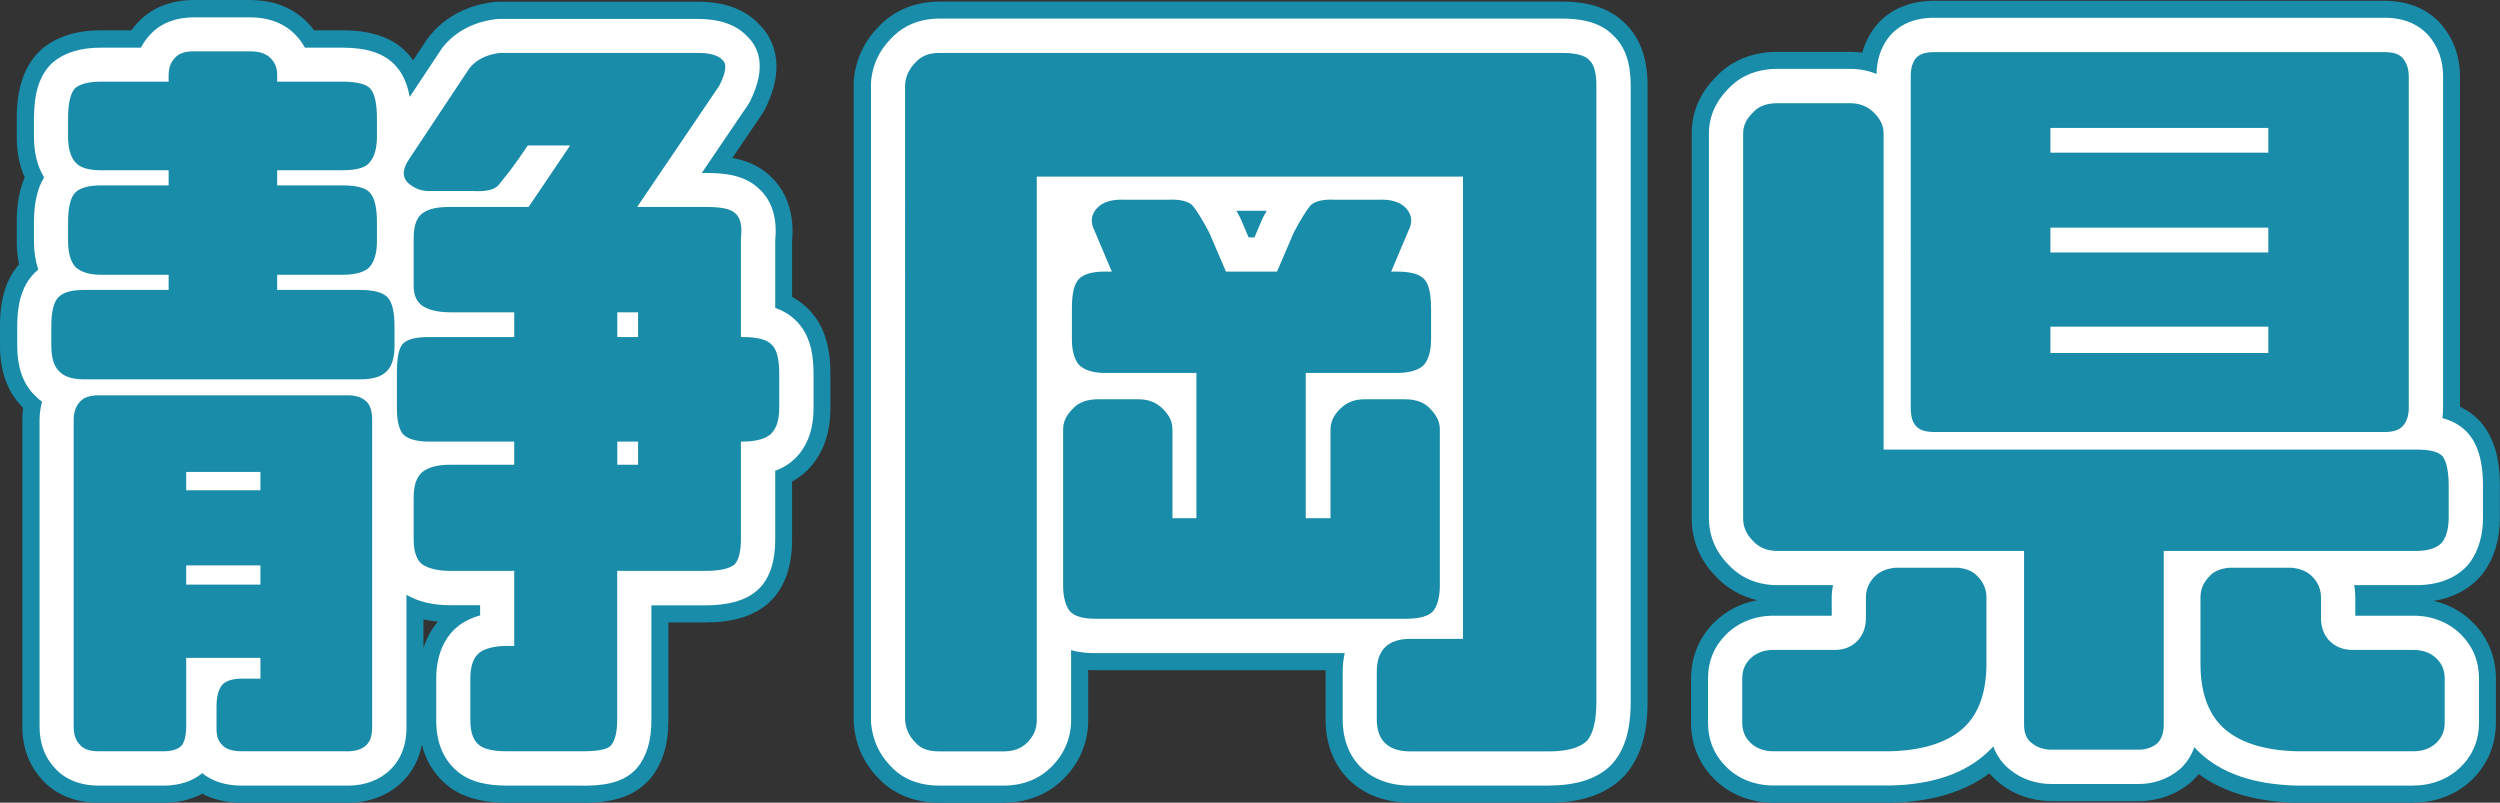 <?xml version="1.0" encoding="UTF-8"?><svg id="_レイヤー_2" xmlns="http://www.w3.org/2000/svg" viewBox="0 0 219.26 70.4"><rect x="0" y="0" width="219.26" height="70.4" fill="#333333" stroke="none"/><defs><style>.cls-1,.cls-2,.cls-3{stroke-width:0px;}.cls-2{fill:#198caa;}.cls-3{fill:#fff;}</style></defs><g id="_レイヤー_4"><path class="cls-1" d="M5.13,32.5c-.42-.42-.63-1.19-.63-2.17v-1.68c0-1.33.21-2.17.63-2.59s1.12-.63,2.24-.63h7.42v-1.33h-5.95c-1.05,0-1.82-.28-2.24-.7-.42-.49-.63-1.26-.63-2.24v-1.68c0-1.26.21-2.17.63-2.59s1.19-.63,2.24-.63h5.95v-1.33h-5.95c-1.05,0-1.82-.21-2.24-.7s-.63-1.26-.63-2.24v-1.61c0-1.33.21-2.24.63-2.66.42-.35,1.19-.56,2.24-.56h5.95v-.56c0-.7.21-1.19.63-1.61.35-.35.91-.49,1.61-.49h4.9c.7,0,1.26.14,1.68.49.49.42.7.91.7,1.61v.56h5.74c1.19,0,2.03.21,2.38.56.42.42.63,1.33.63,2.66v1.61c0,.98-.21,1.75-.63,2.24-.35.49-1.19.7-2.38.7h-5.74v1.33h5.74c1.19,0,2.03.21,2.38.63.42.42.63,1.33.63,2.59v1.68c0,.98-.21,1.75-.63,2.24-.35.42-1.19.7-2.38.7h-5.74v1.33h7.28c1.19,0,1.96.21,2.38.63s.63,1.26.63,2.59v1.68c0,.98-.21,1.75-.63,2.17-.42.49-1.19.77-2.38.77H7.37c-1.12,0-1.82-.28-2.24-.77ZM32.15,35.23c.35.35.49.91.49,1.61v26.88c0,.77-.14,1.26-.49,1.61s-.91.56-1.61.56h-9.38c-.77,0-1.4-.21-1.68-.56-.35-.35-.49-.77-.49-1.4v-1.89c0-.91.14-1.54.49-1.96.28-.35.91-.56,1.68-.56h1.68v-1.82h-6.51v6.02c0,.77-.14,1.26-.35,1.61-.28.35-.84.56-1.61.56h-5.74c-.77,0-1.33-.21-1.61-.56-.35-.35-.56-.84-.56-1.61v-26.88c0-.7.21-1.26.56-1.61.28-.35.84-.56,1.61-.56h21.91c.7,0,1.26.21,1.61.56ZM22.84,43v-1.61h-6.51v1.61h6.51ZM22.84,51.27v-1.68h-6.51v1.68h6.51ZM35.3,30.19c.35-.42,1.12-.63,2.31-.63h7.49v-2.17h-5.6c-1.12,0-1.89-.21-2.45-.56-.49-.35-.77-.91-.77-1.75v-4.2c0-1.12.28-1.82.77-2.17.56-.42,1.33-.56,2.45-.56h6.86l3.64-5.39h-3.71l-.77,1.12c-.84,1.19-1.47,1.96-1.82,2.38-.42.42-1.12.56-2.31.49h-3.5c-.84.07-1.54-.21-2.1-.7-.56-.56-.49-1.26.14-2.17l5.25-7.91c.63-.77,1.54-1.19,2.66-1.33h17.36c1.05,0,1.82.21,2.17.63.42.35.28,1.12-.28,2.24l-7.21,10.64h6.02c1.26,0,2.17.14,2.59.56.42.35.63,1.05.49,2.17v8.68h.14c1.26,0,2.1.21,2.52.63.49.42.7,1.26.7,2.59v3.01c0,.98-.21,1.75-.7,2.24-.42.42-1.26.7-2.52.7h-.14v8.61c0,1.05-.21,1.82-.56,2.17-.42.35-1.26.56-2.52.56h-7.77v13.09c0,1.12-.21,1.82-.56,2.24-.35.35-1.19.49-2.52.49h-6.58c-1.05,0-1.89-.14-2.38-.49-.56-.42-.84-1.12-.84-2.24v-3.64c0-1.12.28-1.89.84-2.31.49-.35,1.33-.56,2.38-.56h.63v-6.58h-5.6c-1.12,0-1.89-.21-2.45-.56-.49-.35-.77-1.12-.77-2.17v-3.71c0-1.12.28-1.82.77-2.24.56-.42,1.33-.63,2.45-.63h5.6v-2.03h-7.49c-1.19,0-1.96-.28-2.31-.7-.35-.49-.49-1.26-.49-2.24v-3.01c0-1.33.14-2.17.49-2.59ZM54.14,27.39v2.17h1.82v-2.17h-1.82ZM55.96,38.73h-1.82v2.03h1.82v-2.03Z"/><path class="cls-1" d="M139.16,64.99c-.56.56-1.68.91-3.29.91h-12.18c-1.96,0-2.94-.98-2.94-2.8v-4.2c0-1.89.98-2.87,2.94-2.87h4.62V15.49h-37.38v47.68c0,.77-.28,1.4-.84,1.96-.56.56-1.26.77-2.1.77h-5.6c-.91,0-1.61-.21-2.1-.77-.56-.56-.84-1.19-.91-1.96V7.37c.07-.7.35-1.33.91-1.89.49-.56,1.19-.84,2.1-.84h54.54c1.26,0,2.1.21,2.45.63.42.35.63,1.12.63,2.24v53.98c0,1.75-.28,2.87-.84,3.5ZM122.01,23.82h.49c1.19,0,1.96.21,2.38.63s.63,1.26.63,2.59v2.73c0,.98-.21,1.75-.63,2.24-.42.42-1.19.7-2.38.7h-7.98v12.74h2.17v-7.77c0-.7.28-1.26.84-1.82s1.26-.84,2.1-.84h3.64c.91,0,1.68.28,2.17.84.56.56.84,1.12.84,1.82v13.65c0,1.05-.21,1.75-.56,2.24-.42.49-1.26.7-2.45.7h-27.16c-1.12,0-1.89-.21-2.31-.7-.35-.49-.56-1.19-.56-2.24v-13.65c0-.7.28-1.26.84-1.82.49-.56,1.26-.84,2.17-.84h3.64c.84,0,1.54.28,2.1.84.56.56.84,1.12.84,1.82v7.77h2.1v-12.74h-8.05c-1.05,0-1.82-.28-2.24-.7-.42-.49-.63-1.26-.63-2.24v-2.73c0-1.33.21-2.17.63-2.59.42-.42,1.19-.63,2.24-.63h.63l-1.54-3.64c-.35-.7-.28-1.33.21-1.89s1.33-.84,2.52-.77h3.71c1.05-.07,1.82.14,2.17.49.35.42.84,1.19,1.47,2.38l1.47,3.43h4.48l1.47-3.43c.63-1.19,1.12-1.96,1.47-2.38.35-.35,1.12-.56,2.17-.49h3.71c1.19-.07,2.03.21,2.52.77.49.56.56,1.19.21,1.89l-1.54,3.64Z"/><path class="cls-1" d="M171.7,49.79c.7.07,1.33.28,1.75.77.49.49.77,1.12.77,1.82v5.81c0,2.45-.63,4.34-1.96,5.6-1.33,1.26-3.5,2.03-6.51,2.1h-10.22c-.84,0-1.54-.28-2.03-.77s-.7-1.05-.7-1.75v-3.85c0-.7.21-1.26.7-1.75s1.19-.77,2.03-.77h5.39c.84,0,1.47-.28,1.96-.77.49-.49.77-1.19.77-2.03v-1.82c0-.7.28-1.33.77-1.82.49-.49,1.12-.7,1.82-.77h5.46ZM189.77,48.32v15.26c0,.7-.21,1.26-.56,1.61-.42.35-.98.56-1.61.56h-7.7c-.63,0-1.26-.21-1.68-.56-.49-.35-.7-.91-.7-1.61v-15.26h-21.63c-.98,0-1.68-.35-2.17-.91-.56-.56-.84-1.19-.84-1.96V11.71c0-.7.28-1.26.84-1.82.49-.56,1.19-.84,2.17-.84h6.37c.84,0,1.54.28,2.1.84s.84,1.12.84,1.82v27.72h46.69c1.12,0,1.89.14,2.31.56.35.42.56,1.33.56,2.59v2.8c0,.98-.21,1.68-.56,2.17-.42.49-1.19.77-2.31.77h-22.12ZM210.7,5.06c.35.42.56.91.56,1.68v29.05c0,.7-.21,1.26-.56,1.61-.35.35-.84.49-1.61.49h-39.41c-.77,0-1.26-.14-1.61-.49-.35-.35-.49-.91-.49-1.61V6.74c0-.77.14-1.26.49-1.68.35-.35.84-.49,1.61-.49h39.41c.77,0,1.26.14,1.61.49ZM198.94,11.22h-19.11v2.17h19.11v-2.17ZM198.94,19.97h-19.11v2.17h19.11v-2.17ZM198.94,28.65h-19.11v2.31h19.11v-2.31ZM202.79,50.56c.49.49.77,1.12.77,1.82v1.82c0,.84.28,1.54.77,2.03.49.49,1.19.77,1.96.77h5.39c.84,0,1.54.28,2.03.77.49.49.7,1.05.7,1.75v3.85c0,.7-.21,1.26-.7,1.75-.49.49-1.19.77-2.03.77h-10.22c-3.01-.07-5.18-.84-6.51-2.1-1.33-1.26-1.96-3.15-1.96-5.6v-5.81c0-.7.28-1.33.77-1.82.42-.49,1.05-.7,1.75-.77h5.46c.7.07,1.33.28,1.82.77Z"/><path class="cls-2" d="M51.06,70.4h-6.58c-2.14,0-3.73-.42-5-1.33-.03-.02-.05-.04-.08-.06-.9-.68-1.93-1.83-2.4-3.7-.25,1.27-.8,2.35-1.67,3.21-1.21,1.21-2.91,1.88-4.79,1.88h-9.38c-1.28,0-2.45-.27-3.42-.79-.97.52-2.11.79-3.37.79h-5.74c-2.04,0-3.79-.72-4.95-2.04-.82-.88-1.72-2.37-1.72-4.63v-26.88c0-.36.03-.72.07-1.07-.08-.08-.15-.15-.21-.23-.86-.92-1.82-2.54-1.82-5.22v-1.68c0-1.55.18-3.76,1.67-5.47-.13-.63-.2-1.3-.2-2.02v-1.68c0-1.55.23-2.85.7-3.92-.47-1.03-.7-2.23-.7-3.57v-1.61c0-2.62.64-4.53,1.95-5.84.1-.1.2-.19.3-.28,1.28-1.06,3-1.6,5.12-1.6h2.68c.21-.3.46-.58.72-.85.83-.83,2.33-1.81,4.79-1.81h4.9c1.8,0,3.34.52,4.56,1.53.35.3.72.68,1.06,1.13h2.5c2.48,0,4.3.61,5.56,1.88.23.23.44.48.63.74l1.19-1.8c.08-.12.17-.24.26-.35.94-1.15,2.67-2.59,5.6-2.95.18-.02.37-.03.55-.03h17.36c2.35,0,4.16.67,5.4,2,1.05,1.05,2.5,3.41.51,7.39-.09.18-.19.35-.3.51l-2.58,3.8c1.16.21,2.32.66,3.29,1.56.93.84,2.24,2.6,1.95,5.73v4.89c.42.23.83.52,1.21.87,1.92,1.74,2.15,4.19,2.15,5.9v3.01c0,2.26-.68,4.08-2.01,5.42-.34.33-.78.69-1.35,1.01v5.12c0,2.31-.63,4.11-1.88,5.35-.09.09-.19.18-.29.27-1.29,1.08-3.06,1.61-5.41,1.61h-3.27v8.59c0,2.15-.52,3.82-1.6,5.12-.09.1-.18.21-.28.3-1.59,1.59-3.78,1.81-5.7,1.81ZM45.75,61.4h3.88v-11.32c0-2.49,2.01-4.5,4.5-4.5h6.35v-6.84c0-2.09,1.43-3.85,3.36-4.35v-.46c-1.93-.5-3.36-2.26-3.36-4.35v-6.91h-4.6c-1.67,0-3.2-.92-3.98-2.39-.26-.49-.42-1.02-.49-1.55l-1.33,1.96c-.84,1.24-2.23,1.98-3.73,1.98h-5.58v.24h4.32c2.49,0,4.5,2.01,4.5,4.5v2.17c0,2.49-2.01,4.5-4.5,4.5h-5.79v.17h5.79c2.49,0,4.5,2.01,4.5,4.5v2.03c0,2.49-2.01,4.5-4.5,4.5h-4.32v.31h4.32c2.49,0,4.5,2.01,4.5,4.5v6.58c0,2.26-1.67,4.14-3.85,4.45v.29ZM26.94,61.4h1.21v-22.22s-1.38,0-1.38,0c.37.66.58,1.41.58,2.22v1.61c0,1.3-.55,2.47-1.43,3.29.88.82,1.43,1.99,1.43,3.29v1.68c0,1.26-.52,2.4-1.36,3.22.84.82,1.36,1.96,1.36,3.22v1.82c0,.67-.15,1.3-.41,1.87ZM10.96,61.4h.87v-3.69c0-1.26.52-2.4,1.36-3.22-.84-.82-1.36-1.96-1.36-3.22v-1.68c0-1.3.55-2.47,1.43-3.29-.88-.82-1.43-1.99-1.43-3.29v-1.61c0-.81.21-1.57.58-2.22h-1.46v22.22ZM37.14,54.33v2.5c.31-.97.77-1.73,1.27-2.31-.44-.04-.87-.1-1.27-.2ZM30.54,39.17h0,0ZM17.81,28.77h3.49c-.91-.82-1.49-2.02-1.49-3.34v-1.33c0-1.68.92-3.15,2.29-3.92-1.37-.77-2.29-2.24-2.29-3.92v-1.33c0-1.66.9-3.1,2.23-3.89-.81-.47-1.45-1.19-1.84-2.05h-1.31c-.38.86-1.03,1.57-1.84,2.05,1.33.78,2.23,2.23,2.23,3.89v1.33c0,1.68-.92,3.15-2.29,3.92,1.37.77,2.29,2.24,2.29,3.92v1.33c0,1.33-.57,2.52-1.49,3.34ZM52.68,9.14c.53.39.98.9,1.3,1.51.26.5.43,1.03.49,1.56l2.08-3.07h-3.88ZM55.96,45.26h-1.82c-2.49,0-4.5-2.01-4.5-4.5v-2.03c0-2.49,2.01-4.5,4.5-4.5h1.82c2.49,0,4.5,2.01,4.5,4.5v2.03c0,2.49-2.01,4.5-4.5,4.5ZM55.96,34.06h-1.82c-2.49,0-4.5-2.01-4.5-4.5v-2.17c0-2.49,2.01-4.5,4.5-4.5h1.82c2.49,0,4.5,2.01,4.5,4.5v2.17c0,2.49-2.01,4.5-4.5,4.5Z"/><path class="cls-2" d="M135.88,70.4h-12.18c-4.45,0-7.44-2.93-7.44-7.3v-4.2s0-.08,0-.12h-20.14c-.23,0-.46,0-.68-.02v4.41c0,1.95-.75,3.73-2.16,5.14-.96.96-2.65,2.09-5.29,2.09h-5.6c-2.75,0-4.43-1.16-5.38-2.18-1.24-1.28-1.95-2.84-2.12-4.64-.01-.13-.02-.27-.02-.4V7.37c0-.15,0-.3.02-.44.17-1.71.9-3.28,2.11-4.53,1.33-1.46,3.24-2.26,5.38-2.26h54.54c.95,0,3.74,0,5.62,1.93,1.3,1.24,1.96,3.07,1.96,5.44v53.98c0,1.83-.21,4.49-1.98,6.49-.06.07-.12.13-.18.19-1.48,1.48-3.66,2.23-6.47,2.23ZM139.17,64.99h0,0ZM135.42,62.61h0,0ZM125.25,61.39h10.25s0-52.25,0-52.25h-51.63v52.26h2.55V15.49c0-2.49,2.01-4.5,4.5-4.5h37.38c2.49,0,4.5,2.01,4.5,4.5v40.54c0,2.49-2.01,4.5-4.5,4.5h-3.06v.87ZM117.96,49.78h3.83v-10.25h-.59v5.93c0,2.05-1.37,3.77-3.24,4.32ZM106.2,49.78h7.06c-1.87-.55-3.24-2.27-3.24-4.32v-12.74c0-2.49,2.01-4.5,4.5-4.5h6.49c-1.12-.26-2.11-.93-2.75-1.9-.83-1.26-.98-2.85-.39-4.24l.02-.05h-.18c-.05.1-.11.2-.17.32l-1.39,3.26c-.71,1.66-2.34,2.73-4.14,2.73h-4.48c-1.8,0-3.43-1.07-4.14-2.73l-1.4-3.26c-.06-.11-.12-.22-.17-.32h-.18l.02.05c.59,1.39.44,2.98-.39,4.24-.65.97-1.64,1.65-2.75,1.9h6.42c2.49,0,4.5,2.02,4.5,4.5v12.74c0,2.05-1.37,3.77-3.24,4.32ZM97.74,49.78h3.83c-1.87-.55-3.24-2.27-3.24-4.32v-5.93h-.59v10.25ZM122.88,28.34h0,0Z"/><path class="cls-2" d="M211.68,70.4h-10.22s-.07,0-.11,0c-3.51-.08-6.37-.93-8.52-2.51-.14.17-.29.34-.44.49-.09.09-.19.18-.29.27-1.24,1.04-2.84,1.61-4.5,1.61h-7.7c-1.62,0-3.22-.54-4.43-1.5-.37-.28-.7-.6-.99-.94-2.16,1.63-5.05,2.5-8.61,2.58-.04,0-.07,0-.11,0h-10.22c-2.01,0-3.87-.74-5.21-2.09-1.32-1.32-2.02-3.03-2.02-4.93v-3.85c0-1.91.7-3.61,2.02-4.93,1.03-1.03,2.34-1.7,3.8-1.96-1.44-.33-2.71-1.06-3.7-2.14-1.35-1.4-2.06-3.13-2.06-5.04V11.71c0-1.84.69-3.49,2.06-4.9.97-1.06,2.68-2.26,5.45-2.26h6.37c.37,0,.73.02,1.08.07.25-.91.67-1.72,1.27-2.44.09-.1.18-.2.27-.3,1.2-1.2,2.81-1.81,4.8-1.81h39.41c1.99,0,3.6.61,4.8,1.82.09.09.18.19.26.29,1.07,1.28,1.61,2.81,1.61,4.56v28.93c.56.27,1.12.64,1.62,1.14.1.1.19.19.27.3,1.08,1.29,1.61,3.08,1.61,5.47v2.8c0,1.88-.47,3.49-1.4,4.79-.08.11-.16.21-.24.31-.75.87-2.04,1.88-4.17,2.22,1.32.3,2.5.95,3.44,1.89,1.32,1.32,2.02,3.03,2.02,4.93v3.85c0,1.9-.7,3.61-2.01,4.93-1.35,1.35-3.2,2.09-5.22,2.09ZM201.51,61.4h3.48c-1.47-.25-2.8-.93-3.85-1.98-1.32-1.32-2.06-3.13-2.08-5.12h-1.57v3.9c0,1.15.2,2,.56,2.34.14.13.97.8,3.47.86ZM162.24,61.4h3.46c2.5-.07,3.33-.73,3.47-.87.35-.33.55-1.19.55-2.33v-3.9h-1.57c-.02,1.98-.76,3.8-2.09,5.13-1.05,1.05-2.36,1.72-3.82,1.97ZM182.01,61.26h3.25v-12.93c0-2.15,1.5-3.94,3.51-4.39h-10.27c2.01.45,3.51,2.25,3.51,4.39v12.93ZM157.37,43.82h6.83c-2.01-.45-3.51-2.25-3.51-4.39V13.55h-3.32v30.27ZM202.73,33.39h4.03V9.07h-3.87c.35.64.55,1.37.55,2.15v2.17c0,1.3-.55,2.47-1.43,3.29.88.82,1.43,1.99,1.43,3.29v2.17c0,1.28-.53,2.44-1.39,3.25.86.82,1.39,1.97,1.39,3.25v2.31c0,.9-.26,1.73-.71,2.43ZM172.07,33.39h3.96c-.45-.7-.71-1.53-.71-2.43v-2.31c0-1.28.53-2.44,1.39-3.25-.86-.82-1.39-1.97-1.39-3.25v-2.17c0-1.3.55-2.47,1.43-3.29-.88-.82-1.43-1.99-1.43-3.29v-2.17c0-.78.2-1.51.55-2.15h-3.8v24.32ZM209.14,9.07h0,0Z"/><path class="cls-3" d="M51.06,68.9h-6.58c-1.81,0-3.12-.33-4.12-1.05-1.41-1.06-2.1-2.62-2.1-4.68v-3.64c0-2.63,1.11-4.01,2.04-4.71.52-.38,1.13-.66,1.81-.85v-.89h-2.6c-1.54,0-2.8-.3-3.86-.91v11.56c0,.58,0,2.36-1.37,3.73-.93.93-2.25,1.44-3.73,1.44h-9.38c-1.38,0-2.56-.38-3.43-1.09-.86.71-2.02,1.09-3.36,1.09h-5.74c-1.6,0-2.96-.55-3.83-1.54-.89-.94-1.34-2.16-1.34-3.63v-26.88c0-.57.08-1.11.22-1.62-.28-.2-.53-.43-.76-.68-.95-1-1.42-2.41-1.42-4.21v-1.68c0-1.38.16-3.36,1.51-4.71.11-.11.22-.21.34-.31-.25-.73-.38-1.56-.38-2.47v-1.68c0-1.66.29-2.96.89-3.93-.59-.96-.89-2.15-.89-3.56v-1.61c0-2.23.48-3.75,1.51-4.78.06-.06.13-.13.2-.18,1-.83,2.4-1.25,4.16-1.25h3.51c.24-.47.56-.9.95-1.29.91-.91,2.17-1.37,3.73-1.37h4.9c1.44,0,2.66.4,3.6,1.18.51.44.91.93,1.2,1.48h3.32c2.06,0,3.53.47,4.5,1.44.71.71,1.15,1.64,1.37,2.88l2.77-4.17c.05-.08.11-.16.17-.24.76-.93,2.18-2.11,4.62-2.41.12-.01.25-.02.37-.02h17.36c1.9,0,3.34.51,4.29,1.5,1.01.96,1.78,2.7.28,5.71-.06.12-.13.23-.2.34l-4.04,5.96h.36c1.58,0,3.35.16,4.61,1.34.84.74,1.72,2.12,1.47,4.56v5.93c.67.24,1.23.57,1.7,1.01,1.49,1.34,1.66,3.37,1.66,4.79v3.01c0,1.85-.53,3.31-1.58,4.36-.49.49-1.08.86-1.78,1.12v6.07c0,1.89-.48,3.34-1.44,4.29-.06.06-.13.12-.2.18-1.01.85-2.47,1.26-4.45,1.26h-4.77v10.09c0,1.78-.41,3.15-1.25,4.16-.06.07-.12.14-.18.2-1.2,1.2-2.94,1.37-4.64,1.37ZM44.25,62.89c.07,0,.14,0,.22,0h6.66v-12.82c0-1.66,1.34-3,3-3h7.77s.05,0,.08,0v-8.34c0-1.66,1.34-3,3-3h.14c.08,0,.15,0,.22,0v-2.95c0-.08,0-.15,0-.22-.07,0-.14,0-.22,0h-.14c-1.66,0-3-1.34-3-3v-8.41h-6.1c-1.11,0-2.13-.61-2.65-1.59-.52-.98-.46-2.17.17-3.09l5.98-8.83h-15.32c-.17.03-.38.08-.5.18l-3.94,5.93h1.77c.06,0,.11,0,.17,0,.12,0,.22.01.3.01.32-.41.73-.94,1.21-1.62l.75-1.09c.56-.81,1.48-1.3,2.47-1.3h3.71c1.11,0,2.13.61,2.65,1.59s.46,2.17-.16,3.09l-3.64,5.39c-.56.83-1.49,1.32-2.49,1.32h-6.86c-.08,0-.15,0-.22,0v3.24c.07,0,.14,0,.22,0h5.6c1.66,0,3,1.34,3,3v2.17c0,1.66-1.34,3-3,3h-7.29c0,.07,0,.14,0,.22v2.95h7.29c1.66,0,3,1.34,3,3v2.03c0,1.66-1.34,3-3,3h-5.6c-.08,0-.15,0-.22,0v3.3c.07,0,.14,0,.22,0h5.6c1.66,0,3,1.34,3,3v6.58c0,1.66-1.34,3-3,3h-.63c-.08,0-.15,0-.22,0v3.23ZM21.99,62.9h7.65v-25.22H9.46s0,25.22,0,25.22h3.87s0-5.19,0-5.19c0-1.66,1.34-3,3-3h6.51c1.66,0,3,1.34,3,3v1.82c0,1.66-1.34,3-3,3h-.85v.37ZM30.57,37.67h0,0ZM7.5,30.27h24.1v-1.62c0-.08,0-.15,0-.22h-7.29c-1.66,0-3-1.34-3-3v-1.33c0-1.66,1.34-3,3-3h5.75v-1.62c0-.08,0-.15,0-.22h-5.75c-1.66,0-3-1.34-3-3v-1.33c0-1.66,1.34-3,3-3h5.75v-1.55c0-.08,0-.15,0-.22h-5.75c-1.54,0-2.81-1.16-2.98-2.66h-3.56c-.17,1.5-1.44,2.66-2.98,2.66h-5.82c0,.07,0,.14,0,.22v1.55h5.82c1.66,0,3,1.34,3,3v1.33c0,1.66-1.34,3-3,3h-5.82c0,.07,0,.14,0,.22v1.62h5.82c1.66,0,3,1.34,3,3v1.33c0,1.66-1.34,3-3,3h-7.29c0,.07,0,.14,0,.22v1.62ZM22.84,54.27h-6.51c-1.66,0-3-1.34-3-3v-1.68c0-1.66,1.34-3,3-3h6.51c1.66,0,3,1.34,3,3v1.68c0,1.66-1.34,3-3,3ZM22.84,46h-6.51c-1.66,0-3-1.34-3-3v-1.61c0-1.66,1.34-3,3-3h6.51c1.66,0,3,1.34,3,3v1.61c0,1.66-1.34,3-3,3ZM55.96,43.76h-1.82c-1.66,0-3-1.34-3-3v-2.03c0-1.66,1.34-3,3-3h1.82c1.66,0,3,1.34,3,3v2.03c0,1.66-1.34,3-3,3ZM55.96,32.56h-1.82c-1.66,0-3-1.34-3-3v-2.17c0-1.66,1.34-3,3-3h1.82c1.66,0,3,1.34,3,3v2.17c0,1.66-1.34,3-3,3Z"/><path class="cls-3" d="M135.88,68.9h-12.18c-3.61,0-5.94-2.28-5.94-5.8v-4.2c0-.57.06-1.12.18-1.62h-21.82c-.41,0-1.25,0-2.18-.26v6.15c0,1.54-.59,2.96-1.72,4.08-1.1,1.1-2.52,1.65-4.22,1.65h-5.6c-1.81,0-3.25-.58-4.29-1.71-1-1.03-1.58-2.29-1.71-3.75,0-.09-.01-.18-.01-.27V7.37c0-.1,0-.2.01-.3.14-1.4.71-2.63,1.71-3.65.76-.83,2.1-1.79,4.29-1.79h54.54c1.36,0,3.29.16,4.57,1.5,1.02.96,1.51,2.39,1.51,4.37v53.98c0,1.59-.17,3.88-1.6,5.49-.04.04-.08.09-.12.13-1.19,1.19-3.01,1.79-5.41,1.79ZM139.17,64.99h0,0ZM136.82,63.13h0,0ZM123.75,62.9h12.12c.49,0,.82-.04,1.04-.09.05-.25.1-.67.1-1.32V7.64s-.05,0-.08,0h-54.54v55.26h5.55V15.49c0-1.66,1.34-3,3-3h37.38c1.66,0,3,1.34,3,3v40.54c0,1.66-1.34,3-3,3h-4.56v3.87ZM96.3,51.93h0s0,0,0,0ZM96.24,51.28h27.04v-13.25h-3.59v7.43c0,1.66-1.34,3-3,3h-2.17c-1.66,0-3-1.34-3-3v-12.74c0-1.66,1.34-3,3-3h7.99v-2.67c0-.08,0-.15,0-.22h-.5c-1.01,0-1.95-.5-2.5-1.34s-.65-1.9-.26-2.83l.9-2.13h-3.04c-.07,0-.13,0-.2,0-.02,0-.04,0-.06,0-.17.27-.39.65-.67,1.18l-1.42,3.32c-.47,1.1-1.56,1.82-2.76,1.82h-4.48c-1.2,0-2.29-.72-2.76-1.82l-1.42-3.32c-.28-.53-.5-.91-.67-1.18-.02,0-.04,0-.06,0-.07,0-.13,0-.2,0h-3.04l.9,2.13c.39.93.29,1.99-.26,2.83-.56.84-1.49,1.34-2.5,1.34h-.5c0,.07,0,.14,0,.22v2.67h7.92c1.66,0,3,1.34,3,3v12.74c0,1.66-1.34,3-3,3h-2.1c-1.66,0-3-1.34-3-3v-7.43h-3.58s0,0,0,0v13.25ZM109.5,20.82h.52l.69-1.61c.03-.08.07-.15.11-.22.09-.17.18-.34.27-.5h-2.65c.09.16.18.32.27.5.04.07.07.15.11.22l.69,1.61Z"/><path class="cls-3" d="M211.68,68.9h-10.22c-3.76-.09-6.62-1.07-8.57-2.92-.15-.15-.3-.29-.44-.45-.24.69-.62,1.29-1.12,1.79-.06.06-.13.12-.2.18-.97.81-2.23,1.26-3.54,1.26h-7.7c-1.29,0-2.57-.43-3.52-1.19-.72-.54-1.24-1.26-1.55-2.11-.16.18-.33.35-.5.51-1.96,1.85-4.82,2.84-8.5,2.92h-10.29c-1.61,0-3.09-.58-4.15-1.65-1.05-1.05-1.58-2.35-1.58-3.87v-3.85c0-1.52.53-2.82,1.58-3.87,1.06-1.06,2.54-1.65,4.15-1.65h5.12v-1.62c0-.36.04-.71.11-1.06h-4.87c-1.75,0-3.26-.64-4.36-1.86-1.08-1.11-1.65-2.5-1.65-4.01V11.71c0-1.45.56-2.75,1.65-3.88.76-.83,2.12-1.79,4.36-1.79h6.37c.83,0,1.61.15,2.32.45.02-.92.21-2.19,1.18-3.36.06-.07.12-.14.18-.2,1.37-1.37,3.15-1.37,3.74-1.37h39.41c.59,0,2.37,0,3.74,1.38.06.06.12.13.18.19.85,1.01,1.26,2.19,1.26,3.6v29.05c0,.31-.02.6-.06.89.76.2,1.5.56,2.12,1.19.06.06.12.13.18.2.85,1.01,1.26,2.49,1.26,4.51v2.8c0,1.56-.38,2.88-1.12,3.92-.05.07-.11.14-.16.21-.71.83-2.08,1.82-4.59,1.82h-5.43c.07.35.1.7.1,1.06v1.62h5.12c1.61,0,3.09.59,4.15,1.65,1.05,1.05,1.58,2.35,1.58,3.87v3.85c0,1.52-.53,2.82-1.58,3.87-1.06,1.06-2.54,1.65-4.15,1.65ZM195.99,52.79v5.4c0,1.63.34,2.78,1.02,3.43.82.77,2.42,1.23,4.52,1.28h9.88v-2.89h-5.12c-1.57,0-3.02-.59-4.08-1.66-1.06-1.06-1.65-2.53-1.65-4.15v-1.41h-4.57ZM155.8,62.89h9.95c2.02-.04,3.63-.5,4.45-1.27.68-.64,1.02-1.8,1.02-3.42v-5.4h-4.57v1.41c0,1.62-.59,3.09-1.65,4.15-1.08,1.08-2.49,1.65-4.08,1.65h-5.12v2.88ZM180.51,62.76h6.25v-14.43c0-1.66,1.34-3,3-3h21.99v-2.74c0-.05,0-.1,0-.15h-46.56c-1.66,0-3-1.34-3-3V12.06h-6.31s0,0-.01,0v33.27h21.64c1.66,0,3,1.34,3,3v14.43ZM170.57,34.89h37.68V7.57s-37.68,0-37.68,0v27.32ZM209.28,7.58h0,0ZM198.94,33.96h-19.11c-1.66,0-3-1.34-3-3v-2.31c0-1.66,1.34-3,3-3h19.11c1.66,0,3,1.34,3,3v2.31c0,1.66-1.34,3-3,3ZM198.94,25.14h-19.11c-1.66,0-3-1.34-3-3v-2.17c0-1.66,1.34-3,3-3h19.11c1.66,0,3,1.34,3,3v2.17c0,1.66-1.34,3-3,3ZM198.94,16.39h-19.11c-1.66,0-3-1.34-3-3v-2.17c0-1.66,1.34-3,3-3h19.11c1.66,0,3,1.34,3,3v2.17c0,1.66-1.34,3-3,3Z"/><path class="cls-2" d="M5.13,32.5c-.42-.42-.63-1.19-.63-2.17v-1.68c0-1.33.21-2.17.63-2.59s1.12-.63,2.24-.63h7.42v-1.33h-5.95c-1.05,0-1.82-.28-2.24-.7-.42-.49-.63-1.26-.63-2.24v-1.68c0-1.26.21-2.17.63-2.59s1.19-.63,2.24-.63h5.95v-1.33h-5.95c-1.05,0-1.82-.21-2.24-.7s-.63-1.26-.63-2.24v-1.61c0-1.33.21-2.24.63-2.66.42-.35,1.19-.56,2.24-.56h5.95v-.56c0-.7.21-1.19.63-1.61.35-.35.91-.49,1.61-.49h4.9c.7,0,1.26.14,1.68.49.49.42.7.91.7,1.61v.56h5.74c1.19,0,2.03.21,2.38.56.42.42.63,1.33.63,2.66v1.61c0,.98-.21,1.75-.63,2.24-.35.49-1.19.7-2.38.7h-5.74v1.33h5.74c1.19,0,2.03.21,2.38.63.42.42.63,1.33.63,2.59v1.68c0,.98-.21,1.75-.63,2.24-.35.42-1.19.7-2.38.7h-5.74v1.33h7.28c1.19,0,1.96.21,2.38.63s.63,1.26.63,2.59v1.68c0,.98-.21,1.75-.63,2.17-.42.49-1.19.77-2.38.77H7.37c-1.12,0-1.82-.28-2.24-.77ZM32.15,35.23c.35.35.49.91.49,1.61v26.88c0,.77-.14,1.26-.49,1.61s-.91.56-1.61.56h-9.38c-.77,0-1.4-.21-1.68-.56-.35-.35-.49-.77-.49-1.4v-1.89c0-.91.14-1.54.49-1.96.28-.35.91-.56,1.68-.56h1.68v-1.82h-6.51v6.02c0,.77-.14,1.26-.35,1.61-.28.35-.84.56-1.61.56h-5.74c-.77,0-1.33-.21-1.61-.56-.35-.35-.56-.84-.56-1.61v-26.88c0-.7.21-1.26.56-1.61.28-.35.84-.56,1.61-.56h21.91c.7,0,1.26.21,1.61.56ZM22.84,43v-1.61h-6.51v1.61h6.51ZM22.84,51.27v-1.68h-6.51v1.68h6.51ZM35.3,30.19c.35-.42,1.12-.63,2.31-.63h7.49v-2.17h-5.6c-1.12,0-1.89-.21-2.45-.56-.49-.35-.77-.91-.77-1.75v-4.2c0-1.12.28-1.82.77-2.17.56-.42,1.33-.56,2.45-.56h6.86l3.64-5.39h-3.71l-.77,1.12c-.84,1.19-1.47,1.96-1.82,2.38-.42.42-1.12.56-2.31.49h-3.5c-.84.07-1.54-.21-2.1-.7-.56-.56-.49-1.26.14-2.17l5.25-7.91c.63-.77,1.54-1.19,2.66-1.33h17.36c1.05,0,1.82.21,2.17.63.42.35.28,1.12-.28,2.24l-7.21,10.64h6.02c1.26,0,2.17.14,2.59.56.42.35.63,1.05.49,2.17v8.68h.14c1.26,0,2.1.21,2.52.63.49.42.7,1.26.7,2.59v3.01c0,.98-.21,1.75-.7,2.24-.42.42-1.26.7-2.52.7h-.14v8.61c0,1.05-.21,1.82-.56,2.17-.42.35-1.26.56-2.52.56h-7.77v13.09c0,1.12-.21,1.82-.56,2.24-.35.35-1.19.49-2.52.49h-6.58c-1.05,0-1.89-.14-2.38-.49-.56-.42-.84-1.12-.84-2.24v-3.64c0-1.12.28-1.89.84-2.31.49-.35,1.33-.56,2.38-.56h.63v-6.58h-5.6c-1.12,0-1.89-.21-2.45-.56-.49-.35-.77-1.12-.77-2.17v-3.71c0-1.12.28-1.82.77-2.24.56-.42,1.33-.63,2.45-.63h5.6v-2.03h-7.49c-1.19,0-1.96-.28-2.31-.7-.35-.49-.49-1.26-.49-2.24v-3.01c0-1.33.14-2.17.49-2.59ZM54.14,27.39v2.17h1.82v-2.17h-1.82ZM55.96,38.73h-1.82v2.03h1.82v-2.03Z"/><path class="cls-2" d="M139.16,64.99c-.56.56-1.68.91-3.29.91h-12.18c-1.96,0-2.94-.98-2.94-2.8v-4.2c0-1.89.98-2.87,2.94-2.87h4.62V15.49h-37.38v47.68c0,.77-.28,1.4-.84,1.96-.56.56-1.26.77-2.1.77h-5.6c-.91,0-1.61-.21-2.1-.77-.56-.56-.84-1.19-.91-1.96V7.37c.07-.7.35-1.33.91-1.89.49-.56,1.19-.84,2.1-.84h54.54c1.26,0,2.1.21,2.45.63.42.35.63,1.12.63,2.24v53.98c0,1.75-.28,2.87-.84,3.5ZM122.01,23.82h.49c1.19,0,1.96.21,2.38.63s.63,1.26.63,2.59v2.73c0,.98-.21,1.75-.63,2.24-.42.42-1.19.7-2.38.7h-7.98v12.74h2.17v-7.77c0-.7.28-1.26.84-1.82s1.26-.84,2.1-.84h3.64c.91,0,1.68.28,2.17.84.56.56.84,1.12.84,1.82v13.65c0,1.05-.21,1.75-.56,2.24-.42.49-1.26.7-2.45.7h-27.16c-1.12,0-1.89-.21-2.31-.7-.35-.49-.56-1.19-.56-2.24v-13.65c0-.7.28-1.26.84-1.82.49-.56,1.26-.84,2.17-.84h3.64c.84,0,1.54.28,2.1.84.56.56.84,1.12.84,1.82v7.77h2.1v-12.74h-8.05c-1.05,0-1.82-.28-2.24-.7-.42-.49-.63-1.26-.63-2.24v-2.73c0-1.33.21-2.17.63-2.59.42-.42,1.19-.63,2.24-.63h.63l-1.54-3.64c-.35-.7-.28-1.33.21-1.89s1.33-.84,2.52-.77h3.71c1.05-.07,1.82.14,2.17.49.35.42.84,1.19,1.47,2.38l1.47,3.43h4.48l1.47-3.43c.63-1.19,1.12-1.96,1.47-2.38.35-.35,1.12-.56,2.17-.49h3.71c1.19-.07,2.03.21,2.52.77.49.56.56,1.19.21,1.89l-1.54,3.64Z"/><path class="cls-2" d="M171.7,49.79c.7.07,1.33.28,1.75.77.49.49.77,1.12.77,1.82v5.81c0,2.45-.63,4.34-1.96,5.6-1.33,1.26-3.5,2.03-6.51,2.1h-10.22c-.84,0-1.54-.28-2.03-.77s-.7-1.05-.7-1.75v-3.85c0-.7.21-1.26.7-1.75s1.19-.77,2.03-.77h5.39c.84,0,1.47-.28,1.96-.77.49-.49.77-1.19.77-2.03v-1.82c0-.7.28-1.33.77-1.82.49-.49,1.12-.7,1.82-.77h5.46ZM189.77,48.32v15.26c0,.7-.21,1.26-.56,1.61-.42.35-.98.56-1.61.56h-7.7c-.63,0-1.26-.21-1.68-.56-.49-.35-.7-.91-.7-1.61v-15.26h-21.63c-.98,0-1.68-.35-2.17-.91-.56-.56-.84-1.19-.84-1.96V11.71c0-.7.28-1.26.84-1.82.49-.56,1.19-.84,2.17-.84h6.37c.84,0,1.54.28,2.1.84s.84,1.12.84,1.82v27.72h46.69c1.12,0,1.89.14,2.31.56.35.42.56,1.33.56,2.59v2.8c0,.98-.21,1.68-.56,2.17-.42.49-1.19.77-2.31.77h-22.12ZM210.7,5.06c.35.42.56.91.56,1.68v29.05c0,.7-.21,1.26-.56,1.61-.35.35-.84.49-1.61.49h-39.41c-.77,0-1.26-.14-1.61-.49-.35-.35-.49-.91-.49-1.61V6.74c0-.77.14-1.26.49-1.68.35-.35.84-.49,1.61-.49h39.41c.77,0,1.26.14,1.61.49ZM198.94,11.22h-19.11v2.17h19.11v-2.17ZM198.94,19.97h-19.11v2.17h19.11v-2.17ZM198.94,28.65h-19.11v2.31h19.11v-2.31ZM202.79,50.56c.49.49.77,1.12.77,1.82v1.82c0,.84.28,1.54.77,2.03.49.49,1.19.77,1.96.77h5.39c.84,0,1.54.28,2.03.77.49.49.7,1.05.7,1.75v3.85c0,.7-.21,1.26-.7,1.75-.49.49-1.19.77-2.03.77h-10.22c-3.01-.07-5.18-.84-6.51-2.1-1.33-1.26-1.96-3.15-1.96-5.6v-5.81c0-.7.28-1.33.77-1.82.42-.49,1.05-.7,1.75-.77h5.46c.7.07,1.33.28,1.82.77Z"/></g></svg>